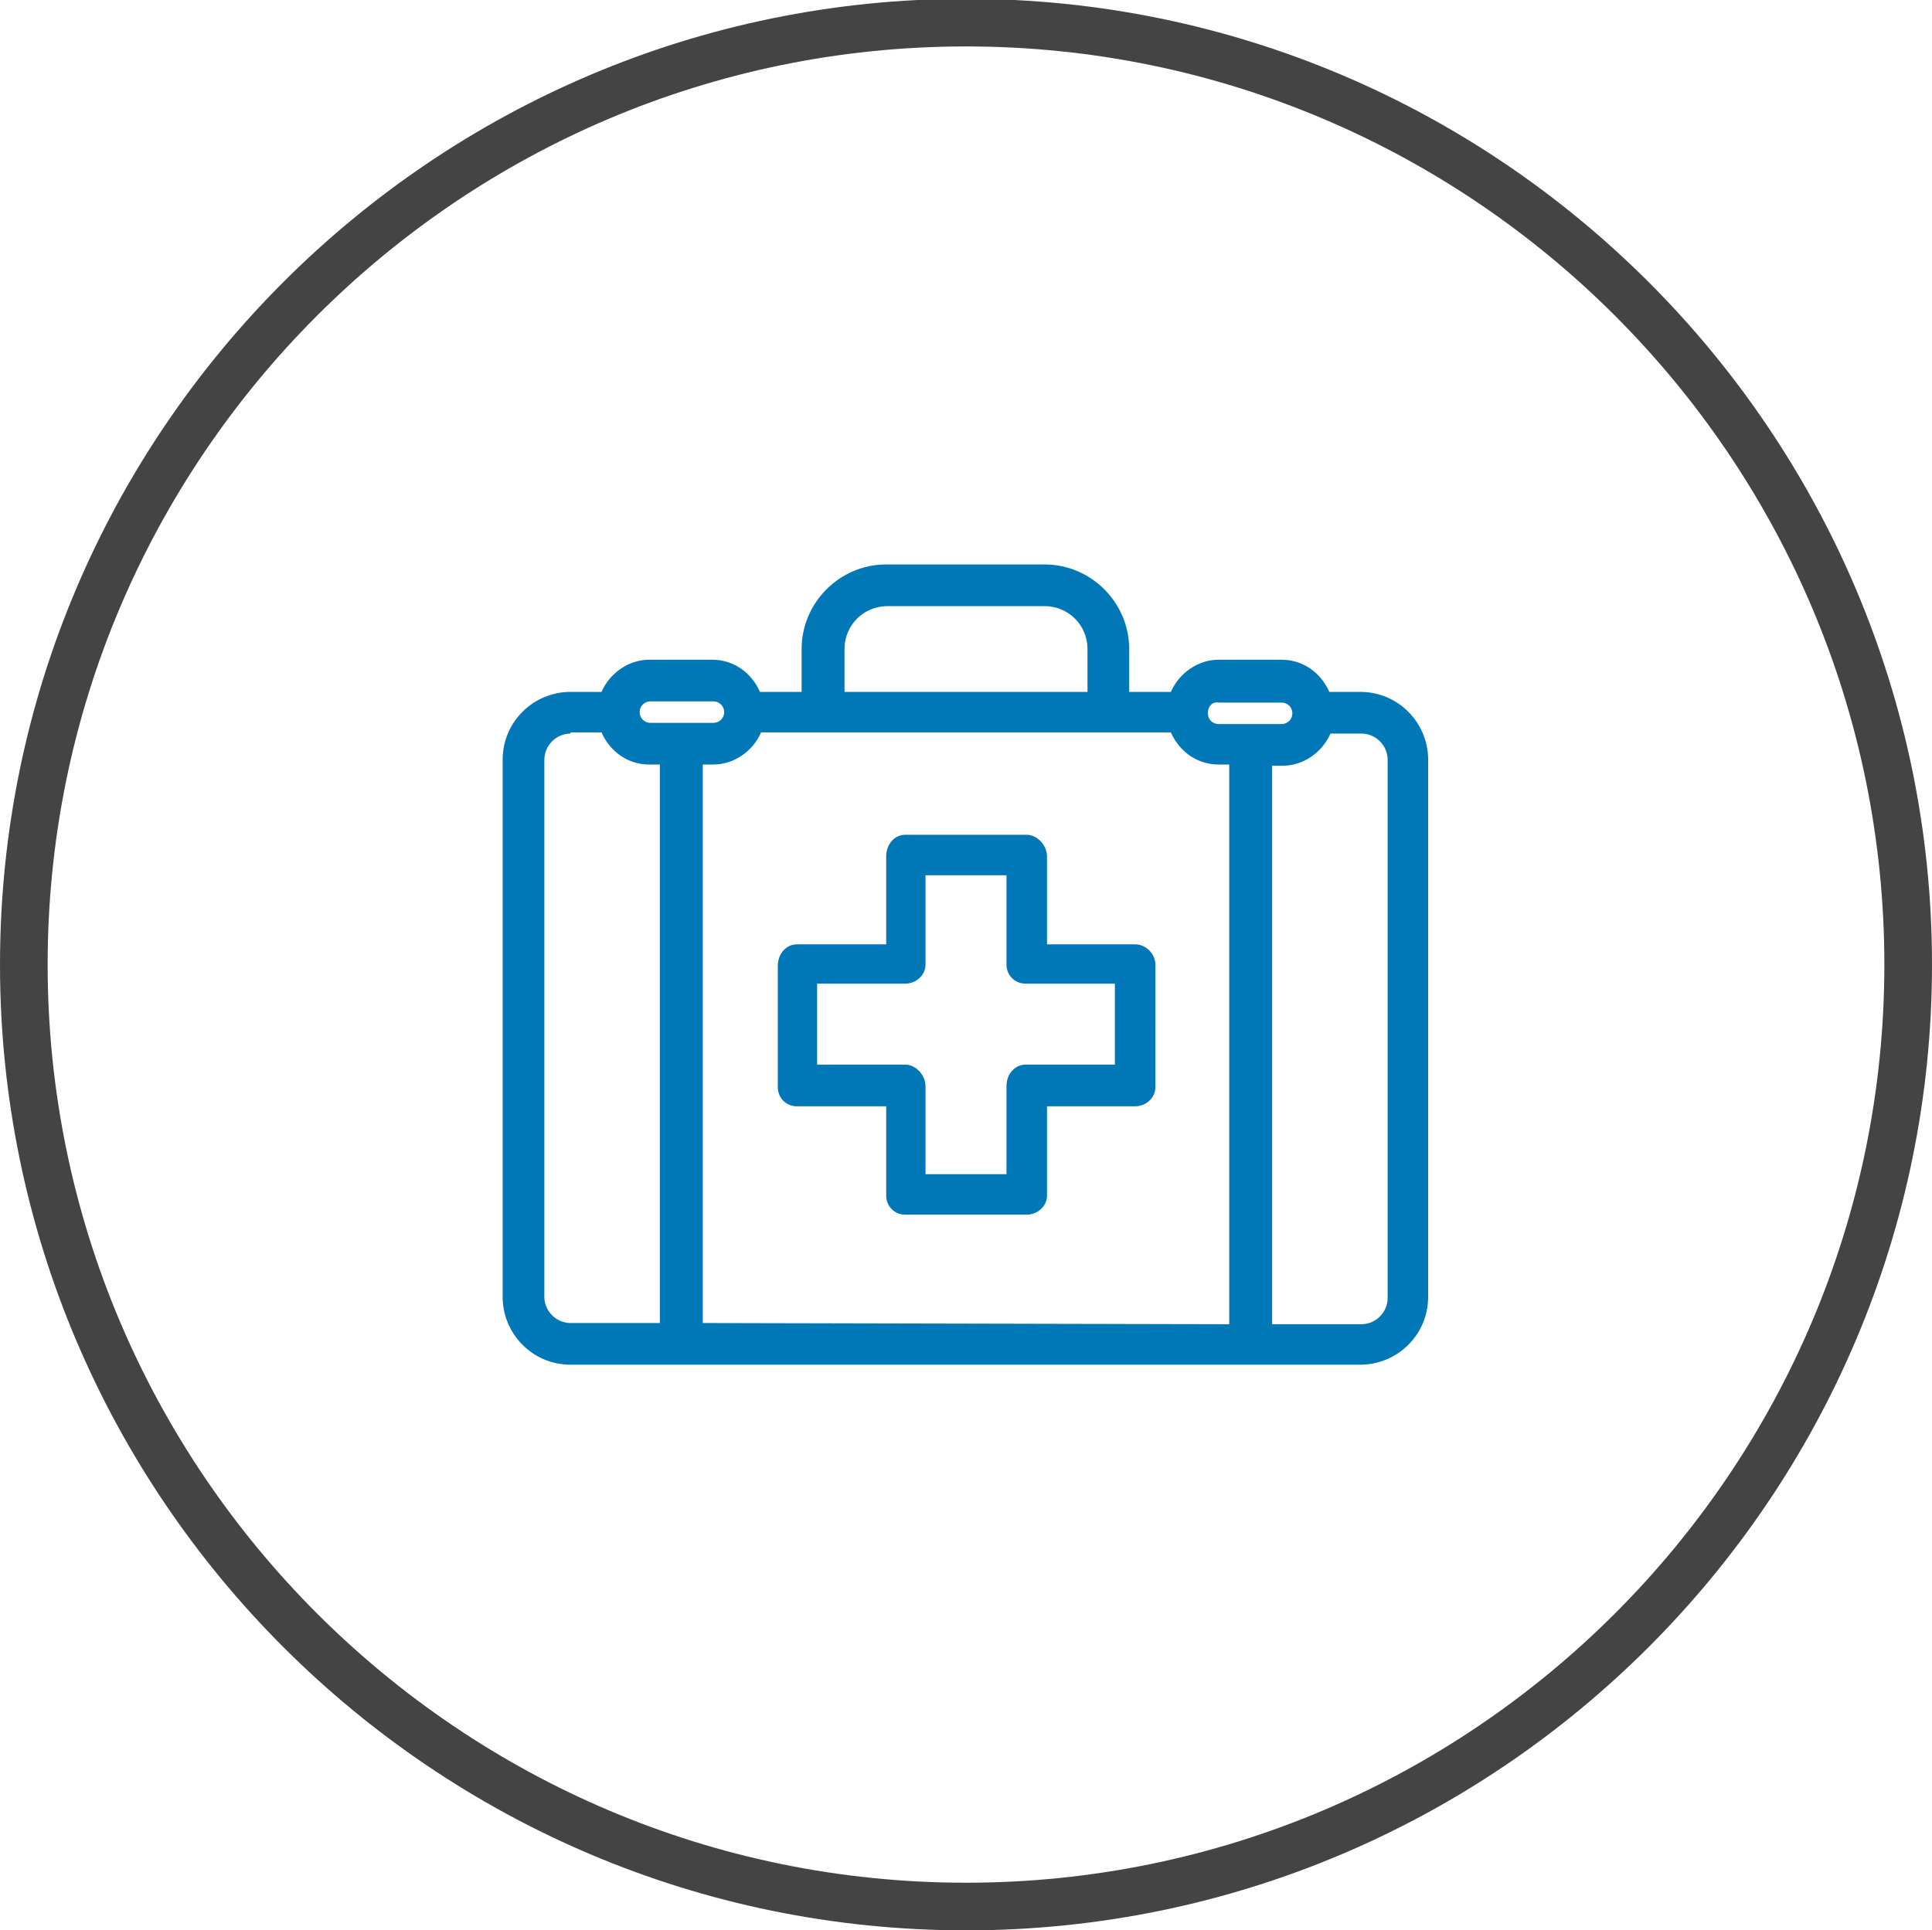<?xml version="1.0" encoding="utf-8"?>
<!-- Generator: Adobe Illustrator 21.1.0, SVG Export Plug-In . SVG Version: 6.00 Build 0)  -->
<svg version="1.1" id="Layer_1" xmlns="http://www.w3.org/2000/svg" xmlns:xlink="http://www.w3.org/1999/xlink" x="0px" y="0px"
	 viewBox="0 0 162.2 162.1" style="enable-background:new 0 0 162.2 162.1;" xml:space="preserve">
<style type="text/css">
	.st0{fill:#444444;}
	.st1{fill:#0077B7;}
</style>
<title>ico-claims</title>
<path class="st0" d="M81.1,162.1C36.4,162.1,0,125.7,0,81S36.4-0.1,81.1-0.1s81.1,36.4,81.1,81.1S125.8,162.1,81.1,162.1z M81.1,3.9
	C38.6,3.9,4,38.5,4,81s34.6,77.1,77.1,77.1s77.1-34.6,77.1-77.1S123.6,3.9,81.1,3.9z"/>
<path class="st1" d="M47.9,114.6c-3.2,0-5.7-2.6-5.7-5.7V63.8c0-3.2,2.6-5.7,5.7-5.7h2.6c0.7-1.6,2.3-2.7,4-2.7h5.3
	c1.8,0,3.3,1.1,4,2.7h3.5v-3.6c0-3.9,3.2-7.1,7.1-7.1h13.3c3.9,0,7.1,3.2,7.1,7.1v3.6h3.5c0.7-1.6,2.3-2.7,4-2.7h5.3
	c1.8,0,3.3,1.1,4,2.7h2.6c3.2,0,5.7,2.6,5.7,5.7v45.1c0,3.2-2.6,5.7-5.7,5.7C114.2,114.6,47.9,114.6,47.9,114.6z M114.3,111.2
	c1.2,0,2.2-1,2.2-2.2V63.8c0-1.2-1-2.2-2.2-2.2h-2.6c-0.7,1.6-2.3,2.7-4,2.7h-0.9v46.9H114.3z M103.2,111.2v-47h-0.9
	c-1.8,0-3.3-1.1-4-2.7H63.9c-0.7,1.6-2.3,2.7-4,2.7H59v46.9L103.2,111.2L103.2,111.2z M47.9,61.6c-1.2,0-2.2,1-2.2,2.2v45.1
	c0,1.2,1,2.2,2.2,2.2h7.5V64.2h-0.9c-1.8,0-3.3-1.1-4-2.7h-2.6V61.6z M101.4,59.9c0,0.5,0.4,0.9,0.9,0.9h5.3c0.5,0,0.9-0.4,0.9-0.9
	s-0.4-0.9-0.9-0.9h-5.3C101.8,58.9,101.4,59.3,101.4,59.9L101.4,59.9z M54.6,58.9c-0.5,0-0.9,0.4-0.9,0.9s0.4,0.9,0.9,0.9h5.3
	c0.5,0,0.9-0.4,0.9-0.9s-0.4-0.9-0.9-0.9H54.6z M91.3,58.1v-3.6c0-2-1.6-3.6-3.6-3.6H74.5c-2,0-3.6,1.6-3.6,3.6v3.6H91.3z"/>
<path class="st1" d="M114.3,58.6h-2.9c-0.5-1.5-2-2.7-3.7-2.7h-5.3c-1.7,0-3.2,1.1-3.7,2.7h-4.4v-4.1c0-3.6-2.9-6.6-6.6-6.6H74.5
	c-3.6,0-6.6,2.9-6.6,6.6v4.1h-4.4c-0.5-1.5-2-2.7-3.7-2.7h-5.3c-1.7,0-3.2,1.1-3.7,2.7h-2.9c-2.9,0-5.2,2.3-5.2,5.2v45.1
	c0,2.9,2.3,5.2,5.2,5.2h66.4c2.9,0,5.2-2.3,5.2-5.2V63.8C119.5,60.9,117.2,58.6,114.3,58.6L114.3,58.6z M102.3,58.4h5.3
	c0.8,0,1.4,0.6,1.4,1.4s-0.6,1.4-1.4,1.4h-5.3c-0.8,0-1.4-0.6-1.4-1.4l0,0l0,0C100.9,59,101.6,58.4,102.3,58.4L102.3,58.4z
	 M59.9,63.7c1.7,0,3.2-1.1,3.7-2.7h35.1c0.5,1.5,2,2.7,3.7,2.7h1.4v47.9H58.5V63.7H59.9z M70.4,54.5c0-2.2,1.8-4.1,4.1-4.1h13.3
	c2.2,0,4.1,1.8,4.1,4.1v4.1H70.4V54.5z M54.6,58.4h5.3c0.8,0,1.4,0.6,1.4,1.4s-0.6,1.4-1.4,1.4h-5.3c-0.8,0-1.4-0.6-1.4-1.4l0,0l0,0
	C53.2,59,53.8,58.4,54.6,58.4L54.6,58.4z M45.2,108.9V63.8c0-1.5,1.2-2.7,2.7-2.7h2.9c0.5,1.5,2,2.7,3.7,2.7H56v47.9h-8
	C46.4,111.7,45.2,110.4,45.2,108.9L45.2,108.9z M117,108.9c0,1.5-1.2,2.7-2.7,2.7h-8V63.7h1.4c1.7,0,3.2-1.1,3.7-2.7h2.9
	c1.5,0,2.7,1.2,2.7,2.7V108.9z"/>
<path class="st1" d="M95.3,79.3h-7.4v-7.4c0-0.9-0.8-1.8-1.7-1.8H76c-0.9,0-1.6,0.8-1.6,1.8v7.4h-7.5c-0.9,0-1.6,0.8-1.6,1.8v10.2
	c0,0.9,0.7,1.6,1.6,1.6h7.5v7.5c0,0.9,0.7,1.6,1.6,1.6h10.2c0.9,0,1.7-0.7,1.7-1.6v-7.5h7.4c0.9,0,1.7-0.7,1.7-1.6V81
	C97,80.1,96.2,79.3,95.3,79.3z M93.6,89.4h-7.5c-0.9,0-1.6,0.8-1.6,1.8v7.4h-6.8v-7.4c0-0.9-0.8-1.8-1.7-1.8h-7.4v-6.8H76
	c0.9,0,1.7-0.7,1.7-1.6v-7.5h6.8V81c0,0.9,0.7,1.6,1.6,1.6h7.5V89.4z"/>
</svg>
